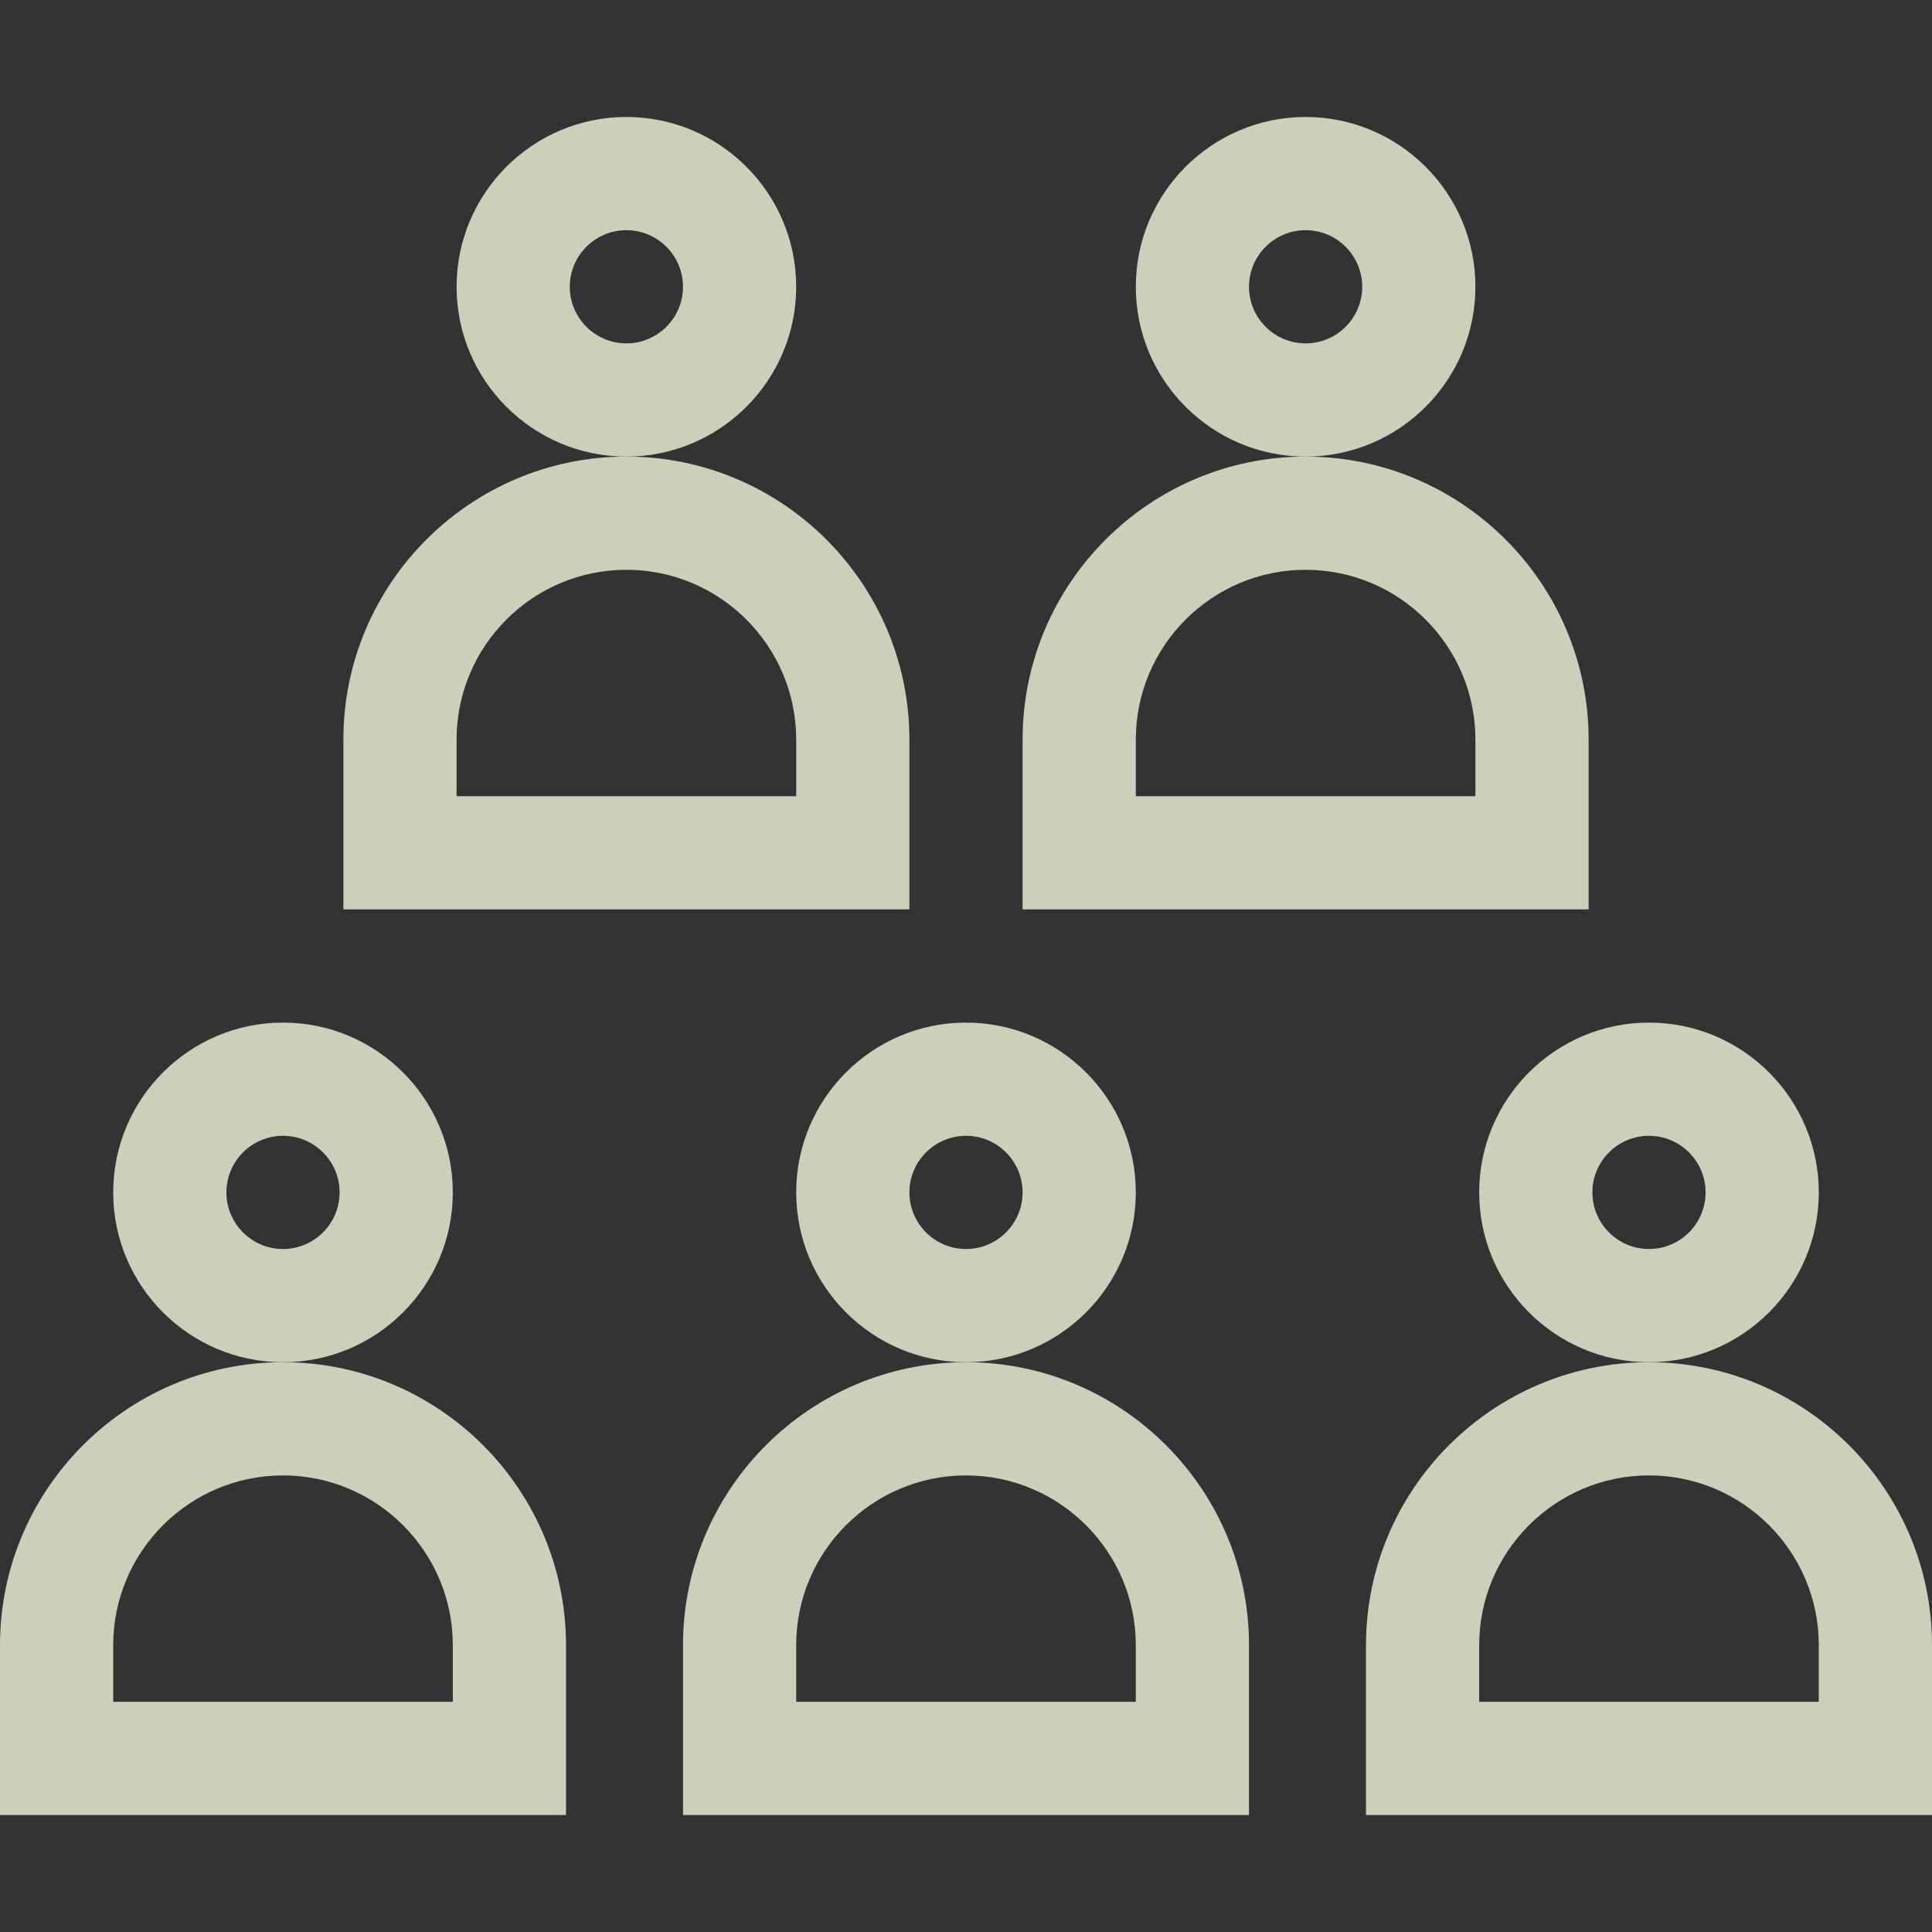 <svg id="Capa_1" enable-background="new 0 0 512 512" height="512" viewBox="0 0 512 512" width="512" xmlns="http://www.w3.org/2000/svg"><rect x="0" y="0" width="512" height="512" fill="#333333" stroke="none"/><g fill="rgba(243, 246, 220, 0.8)"  id="Volunteering_1_"><g><path d="m331 481h-150v-45c0-41.355 33.645-75 75-75s75 33.645 75 75zm-120-30h90v-15c0-24.813-20.187-45-45-45s-45 20.187-45 45z"/></g><g><path d="m256 361c-24.813 0-45-20.187-45-45s20.187-45 45-45 45 20.187 45 45-20.187 45-45 45zm0-60c-8.271 0-15 6.729-15 15s6.729 15 15 15 15-6.729 15-15-6.729-15-15-15z"/></g><g><path d="m512 481h-150v-45c0-41.355 33.645-75 75-75s75 33.645 75 75zm-120-30h90v-15c0-24.813-20.187-45-45-45s-45 20.187-45 45z"/></g><g><path d="m437 361c-24.813 0-45-20.187-45-45s20.187-45 45-45 45 20.187 45 45-20.187 45-45 45zm0-60c-8.271 0-15 6.729-15 15s6.729 15 15 15 15-6.729 15-15-6.729-15-15-15z"/></g><g><path d="m150 481h-150v-45c0-41.355 33.645-75 75-75s75 33.645 75 75zm-120-30h90v-15c0-24.813-20.187-45-45-45s-45 20.187-45 45z"/></g><g><path d="m75 361c-24.813 0-45-20.187-45-45s20.187-45 45-45 45 20.187 45 45-20.187 45-45 45zm0-60c-8.271 0-15 6.729-15 15s6.729 15 15 15 15-6.729 15-15-6.729-15-15-15z"/></g><g><path d="m241 241h-150v-45c0-41.355 33.645-75 75-75s75 33.645 75 75zm-120-30h90v-15c0-24.813-20.187-45-45-45s-45 20.187-45 45z"/></g><g><path d="m166 121c-24.813 0-45-20.187-45-45s20.187-45 45-45 45 20.187 45 45-20.187 45-45 45zm0-60c-8.271 0-15 6.729-15 15s6.729 15 15 15 15-6.729 15-15-6.729-15-15-15z"/></g><g><path d="m421 241h-150v-45c0-41.355 33.645-75 75-75s75 33.645 75 75zm-120-30h90v-15c0-24.813-20.187-45-45-45s-45 20.187-45 45z"/></g><g><path d="m346 121c-24.813 0-45-20.187-45-45s20.187-45 45-45 45 20.187 45 45-20.187 45-45 45zm0-60c-8.271 0-15 6.729-15 15s6.729 15 15 15 15-6.729 15-15-6.729-15-15-15z"/></g></g></svg>